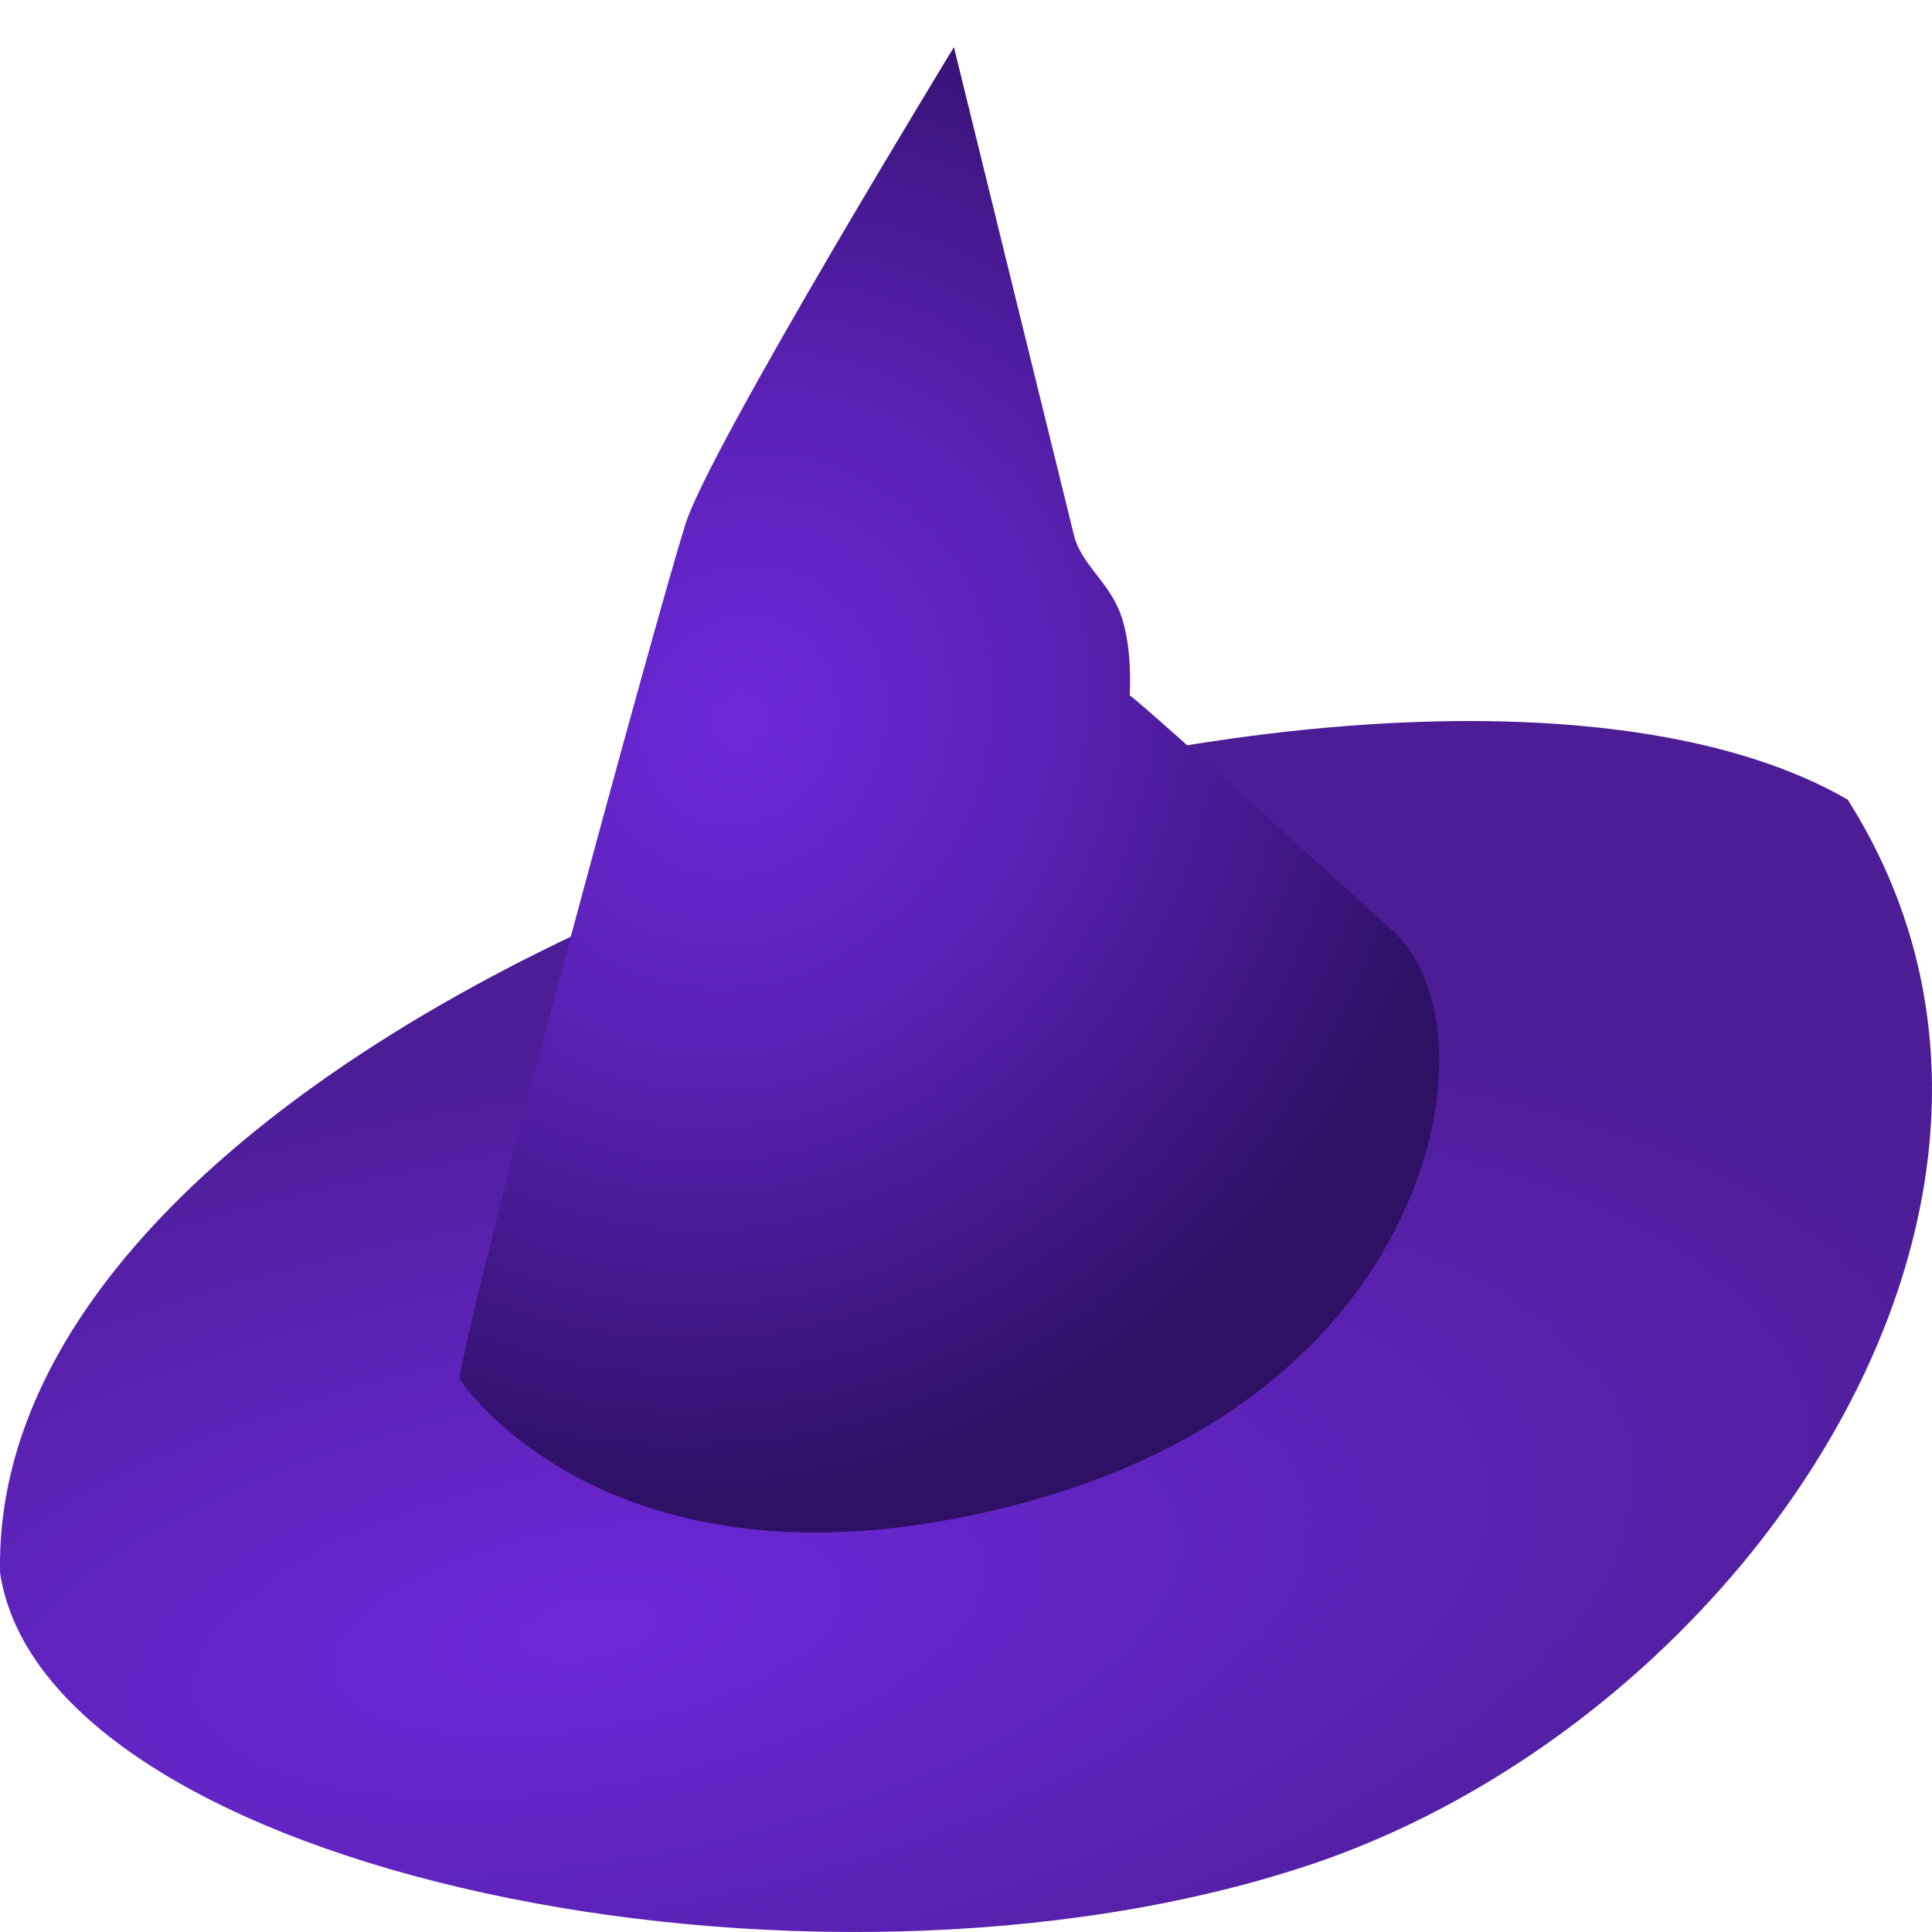 <svg xmlns="http://www.w3.org/2000/svg" xmlns:xlink="http://www.w3.org/1999/xlink" xml:space="preserve" width="250" height="250" viewBox="0 0 66.146 66.146"><defs><radialGradient xlink:href="#a" id="d" cx="88.682" cy="157.199" r="17.206" fx="88.682" fy="157.199" gradientTransform="matrix(1.27 .702 -.776 1.405 34.683 -258.423)" gradientUnits="userSpaceOnUse"/><radialGradient xlink:href="#b" id="c" cx="88.055" cy="193.299" r="33.924" fx="88.055" fy="193.299" gradientTransform="matrix(1.538 -.264 .103 .602 -135.167 -37.371)" gradientUnits="userSpaceOnUse"/><linearGradient id="b"><stop offset="0" style="stop-color:#6d28d9;stop-opacity:1"/><stop offset="1" style="stop-color:#4c1d95;stop-opacity:1"/></linearGradient><linearGradient id="a"><stop offset="0" style="stop-color:#6d28d9;stop-opacity:1"/><stop offset=".412" style="stop-color:#5b21b6;stop-opacity:1"/><stop offset="1" style="stop-color:#2e1065;stop-opacity:1"/></linearGradient></defs><path d="M63.26 27.376C47.618 18.34-.48 33.303.004 53.864c1.568 10.197 27.72 15.664 44.78 10.003 14.92-4.95 27.141-22.824 18.476-36.49Z" style="fill:url(#c);stroke:none;stroke-width:.258"/><path d="M32.66 1.614s-8.371 13.711-9.192 16.328c-1.042 3.32-7.257 26.125-7.741 29.27 0 0 4.717 7.257 17.296 4.717C45.6 49.389 48.867 41.285 49.23 37.294c.363-3.991-1.572-5.443-1.572-5.443s-8.467-7.71-8.98-8.043c0 0 .12-1.663-.334-2.842-.41-1.065-1.33-1.663-1.572-2.63-.242-.968-4.112-16.722-4.112-16.722Z" style="fill:url(#d);stroke:none;stroke-width:.258"/></svg>